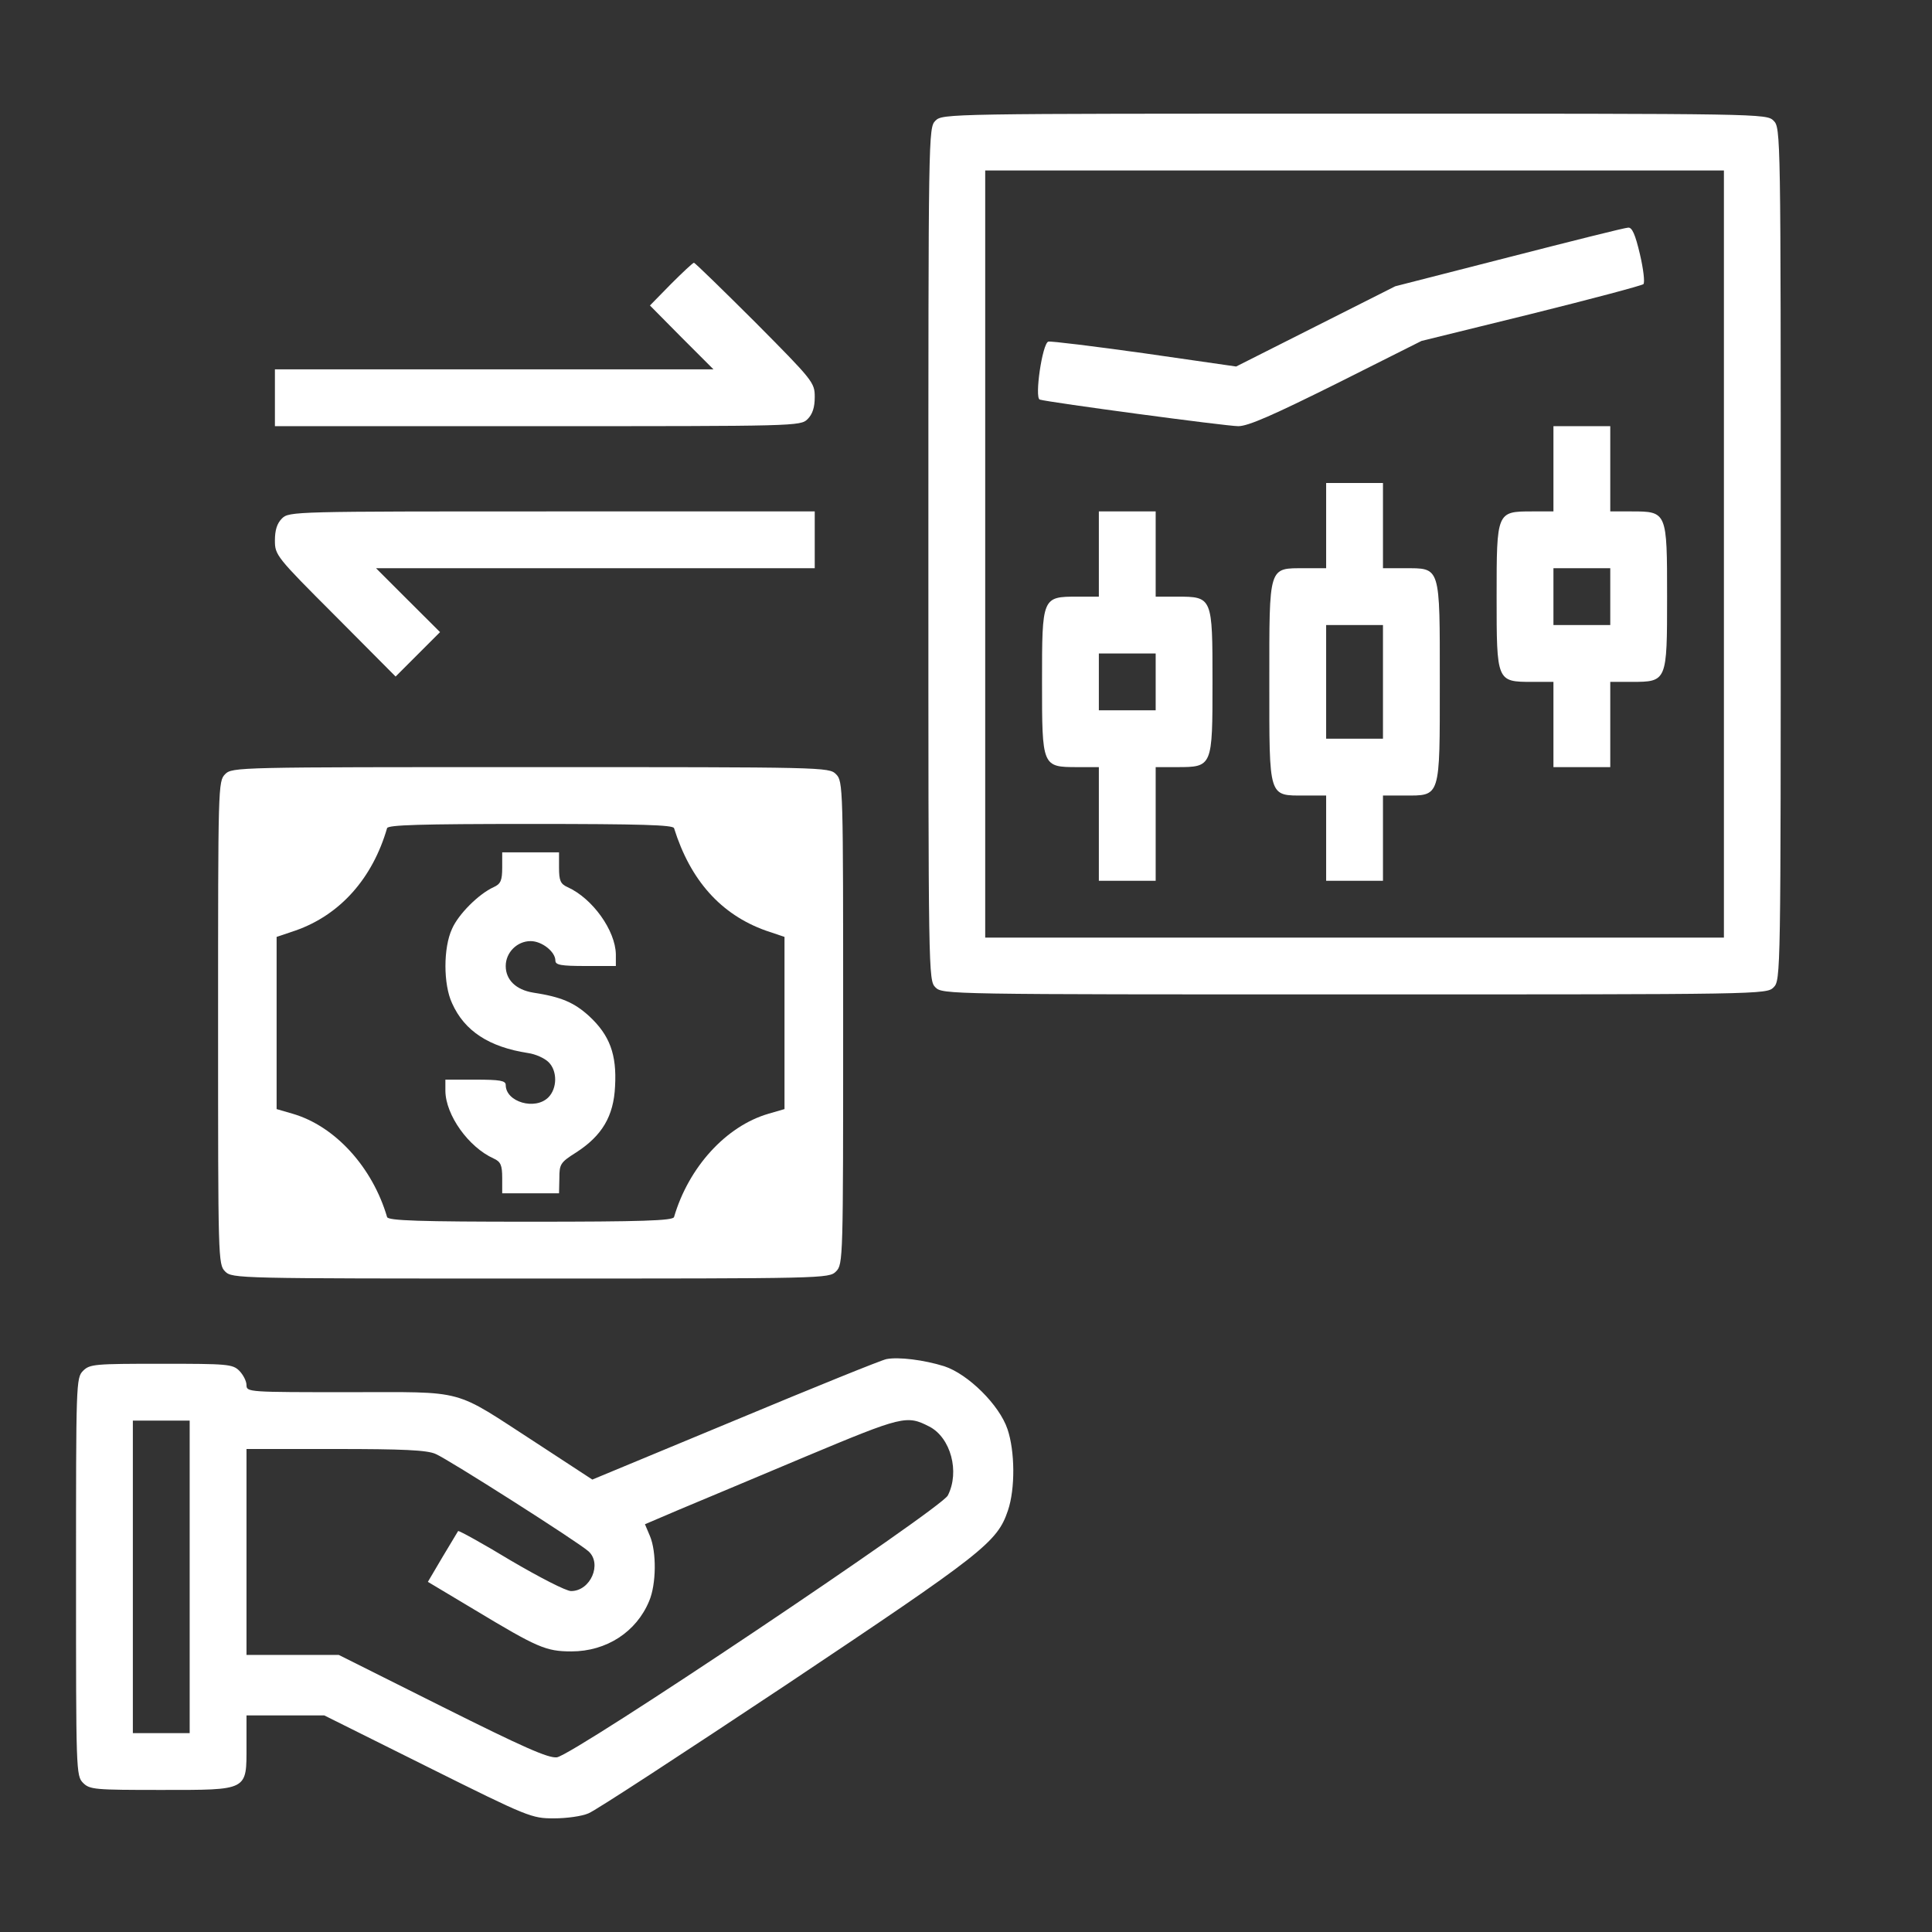 <svg width="17" height="17" viewBox="0 0 17 17" fill="none" xmlns="http://www.w3.org/2000/svg">
<rect x="0" y="0" width="17" height="17" fill="#333333" stroke="none"/>
<g clip-path="url(#clip0_53_7148)">
<path d="M8.231 1.062C8.169 1.125 8.169 1.166 8.169 4.875C8.169 8.584 8.169 8.625 8.231 8.688C8.294 8.75 8.334 8.75 11.919 8.75C15.503 8.75 15.544 8.75 15.606 8.688C15.669 8.625 15.669 8.584 15.669 4.875C15.669 1.166 15.669 1.125 15.606 1.062C15.544 1 15.503 1 11.919 1C8.334 1 8.294 1 8.231 1.062ZM15.169 4.875V8.25H11.919H8.669V4.875V1.5H11.919H15.169V4.875Z" fill="white"/>
<path d="M13.277 2.263L12.277 2.519L11.577 2.872L10.877 3.225L10.071 3.109C9.627 3.047 9.246 3 9.224 3.006C9.171 3.025 9.102 3.5 9.149 3.516C9.233 3.541 10.79 3.75 10.896 3.75C10.983 3.75 11.202 3.653 11.761 3.375L12.508 3L13.471 2.763C14.002 2.631 14.446 2.513 14.461 2.5C14.474 2.484 14.461 2.369 14.43 2.237C14.389 2.062 14.361 2 14.327 2.003C14.299 2.003 13.827 2.122 13.277 2.263Z" fill="white"/>
<path d="M13.669 4.125V4.5H13.481C13.169 4.5 13.169 4.503 13.169 5.25C13.169 5.997 13.169 6 13.481 6H13.669V6.375V6.75H13.919H14.169V6.375V6H14.356C14.669 6 14.669 5.997 14.669 5.25C14.669 4.503 14.669 4.5 14.356 4.5H14.169V4.125V3.75H13.919H13.669V4.125ZM14.169 5.25V5.5H13.919H13.669V5.25V5H13.919H14.169V5.25Z" fill="white"/>
<path d="M11.669 4.625V5H11.481C11.159 5 11.169 4.969 11.169 6C11.169 7.031 11.159 7 11.481 7H11.669V7.375V7.75H11.919H12.169V7.375V7H12.356C12.678 7 12.669 7.031 12.669 6C12.669 4.969 12.678 5 12.356 5H12.169V4.625V4.25H11.919H11.669V4.625ZM12.169 6V6.5H11.919H11.669V6V5.5H11.919H12.169V6Z" fill="white"/>
<path d="M9.669 4.875V5.25H9.481C9.169 5.25 9.169 5.253 9.169 6C9.169 6.747 9.169 6.75 9.481 6.75H9.669V7.25V7.75H9.919H10.169V7.25V6.75H10.356C10.669 6.75 10.669 6.747 10.669 6C10.669 5.253 10.669 5.25 10.356 5.25H10.169V4.875V4.5H9.919H9.669V4.875ZM10.169 6V6.25H9.919H9.669V6V5.75H9.919H10.169V6Z" fill="white"/>
<path d="M5.903 2.5L5.719 2.688L5.997 2.969L6.278 3.25H4.347H2.419V3.5V3.75H4.731C7.003 3.75 7.044 3.75 7.106 3.688C7.15 3.644 7.169 3.584 7.169 3.494C7.169 3.366 7.156 3.35 6.647 2.837C6.359 2.55 6.115 2.312 6.106 2.312C6.097 2.312 6.006 2.397 5.903 2.5Z" fill="white"/>
<path d="M2.481 4.562C2.437 4.606 2.419 4.666 2.419 4.756C2.419 4.884 2.431 4.9 2.95 5.419L3.481 5.953L3.675 5.759L3.872 5.562L3.59 5.281L3.309 5H5.24H7.169V4.75V4.5H4.856C2.584 4.5 2.544 4.5 2.481 4.562Z" fill="white"/>
<path d="M1.981 6.812C1.919 6.875 1.919 6.916 1.919 9C1.919 11.084 1.919 11.125 1.981 11.188C2.044 11.25 2.084 11.25 4.669 11.25C7.253 11.25 7.294 11.25 7.356 11.188C7.419 11.125 7.419 11.084 7.419 9C7.419 6.916 7.419 6.875 7.356 6.812C7.294 6.75 7.253 6.75 4.669 6.75C2.084 6.75 2.044 6.75 1.981 6.812ZM5.931 7.287C6.075 7.747 6.344 8.047 6.737 8.188L6.903 8.244V9.003V9.759L6.762 9.8C6.387 9.909 6.059 10.272 5.931 10.709C5.922 10.741 5.644 10.75 4.669 10.75C3.694 10.75 3.415 10.741 3.406 10.709C3.278 10.272 2.95 9.909 2.575 9.8L2.434 9.759V9.003V8.244L2.6 8.188C2.994 8.05 3.278 7.728 3.406 7.287C3.415 7.259 3.694 7.25 4.669 7.25C5.644 7.25 5.922 7.259 5.931 7.287Z" fill="white"/>
<path d="M4.419 7.634C4.419 7.747 4.406 7.778 4.344 7.806C4.212 7.866 4.034 8.044 3.978 8.172C3.9 8.338 3.9 8.662 3.978 8.828C4.087 9.072 4.303 9.213 4.647 9.266C4.712 9.275 4.794 9.312 4.828 9.347C4.906 9.425 4.903 9.578 4.825 9.656C4.709 9.772 4.45 9.697 4.45 9.547C4.45 9.509 4.4 9.5 4.184 9.5H3.919V9.6C3.922 9.812 4.122 10.094 4.344 10.194C4.406 10.222 4.419 10.253 4.419 10.366V10.5H4.669H4.919L4.922 10.366C4.922 10.244 4.931 10.228 5.069 10.141C5.297 9.994 5.4 9.822 5.412 9.559C5.428 9.278 5.365 9.109 5.184 8.941C5.053 8.822 4.94 8.772 4.69 8.734C4.54 8.709 4.45 8.622 4.45 8.5C4.45 8.381 4.55 8.281 4.669 8.281C4.769 8.281 4.887 8.375 4.887 8.453C4.887 8.491 4.937 8.5 5.153 8.5H5.419V8.397C5.415 8.188 5.215 7.906 4.994 7.806C4.931 7.778 4.919 7.747 4.919 7.634V7.5H4.669H4.419V7.634Z" fill="white"/>
<path d="M7.8 11.959C7.759 11.966 7.159 12.209 6.469 12.497L5.212 13.019L4.715 12.694C3.972 12.213 4.119 12.25 3.069 12.25C2.19 12.25 2.169 12.25 2.169 12.188C2.169 12.153 2.14 12.097 2.106 12.062C2.047 12.003 2.003 12 1.419 12C0.834 12 0.79 12.003 0.731 12.062C0.669 12.125 0.669 12.166 0.669 13.875C0.669 15.584 0.669 15.625 0.731 15.688C0.79 15.747 0.834 15.75 1.419 15.75C2.19 15.75 2.169 15.759 2.169 15.359V15.094H2.512H2.853L3.762 15.547C4.653 15.991 4.678 16 4.875 16C4.987 16 5.122 15.981 5.178 15.956C5.237 15.934 6.019 15.422 6.922 14.822C8.647 13.669 8.775 13.572 8.869 13.291C8.934 13.1 8.931 12.769 8.865 12.575C8.794 12.363 8.519 12.091 8.309 12.022C8.131 11.966 7.906 11.938 7.8 11.959ZM8.178 12.553C8.365 12.65 8.447 12.95 8.34 13.159C8.278 13.278 5.047 15.444 4.9 15.463C4.825 15.472 4.606 15.375 3.894 15.019L2.981 14.562H2.575H2.169V13.656V12.75H2.95C3.54 12.75 3.759 12.759 3.834 12.794C3.94 12.838 5.084 13.566 5.178 13.65C5.3 13.759 5.197 14 5.025 14C4.981 14 4.75 13.881 4.494 13.731C4.247 13.581 4.037 13.466 4.031 13.472C4.028 13.478 3.965 13.581 3.894 13.7L3.765 13.919L4.178 14.166C4.728 14.497 4.803 14.531 5.028 14.531C5.337 14.531 5.6 14.359 5.712 14.088C5.775 13.941 5.778 13.656 5.719 13.516L5.675 13.412L5.975 13.284C6.14 13.216 6.644 13.003 7.09 12.816C7.944 12.459 7.978 12.45 8.178 12.553ZM1.669 13.875V15.25H1.419H1.169V13.875V12.5H1.419H1.669V13.875Z" fill="white"/>
</g>
<defs>
<clipPath id="clip0_53_7148">
<rect width="16" height="16" fill="white" transform="translate(0.167 0.5)"/>
</clipPath>
</defs>
</svg>
